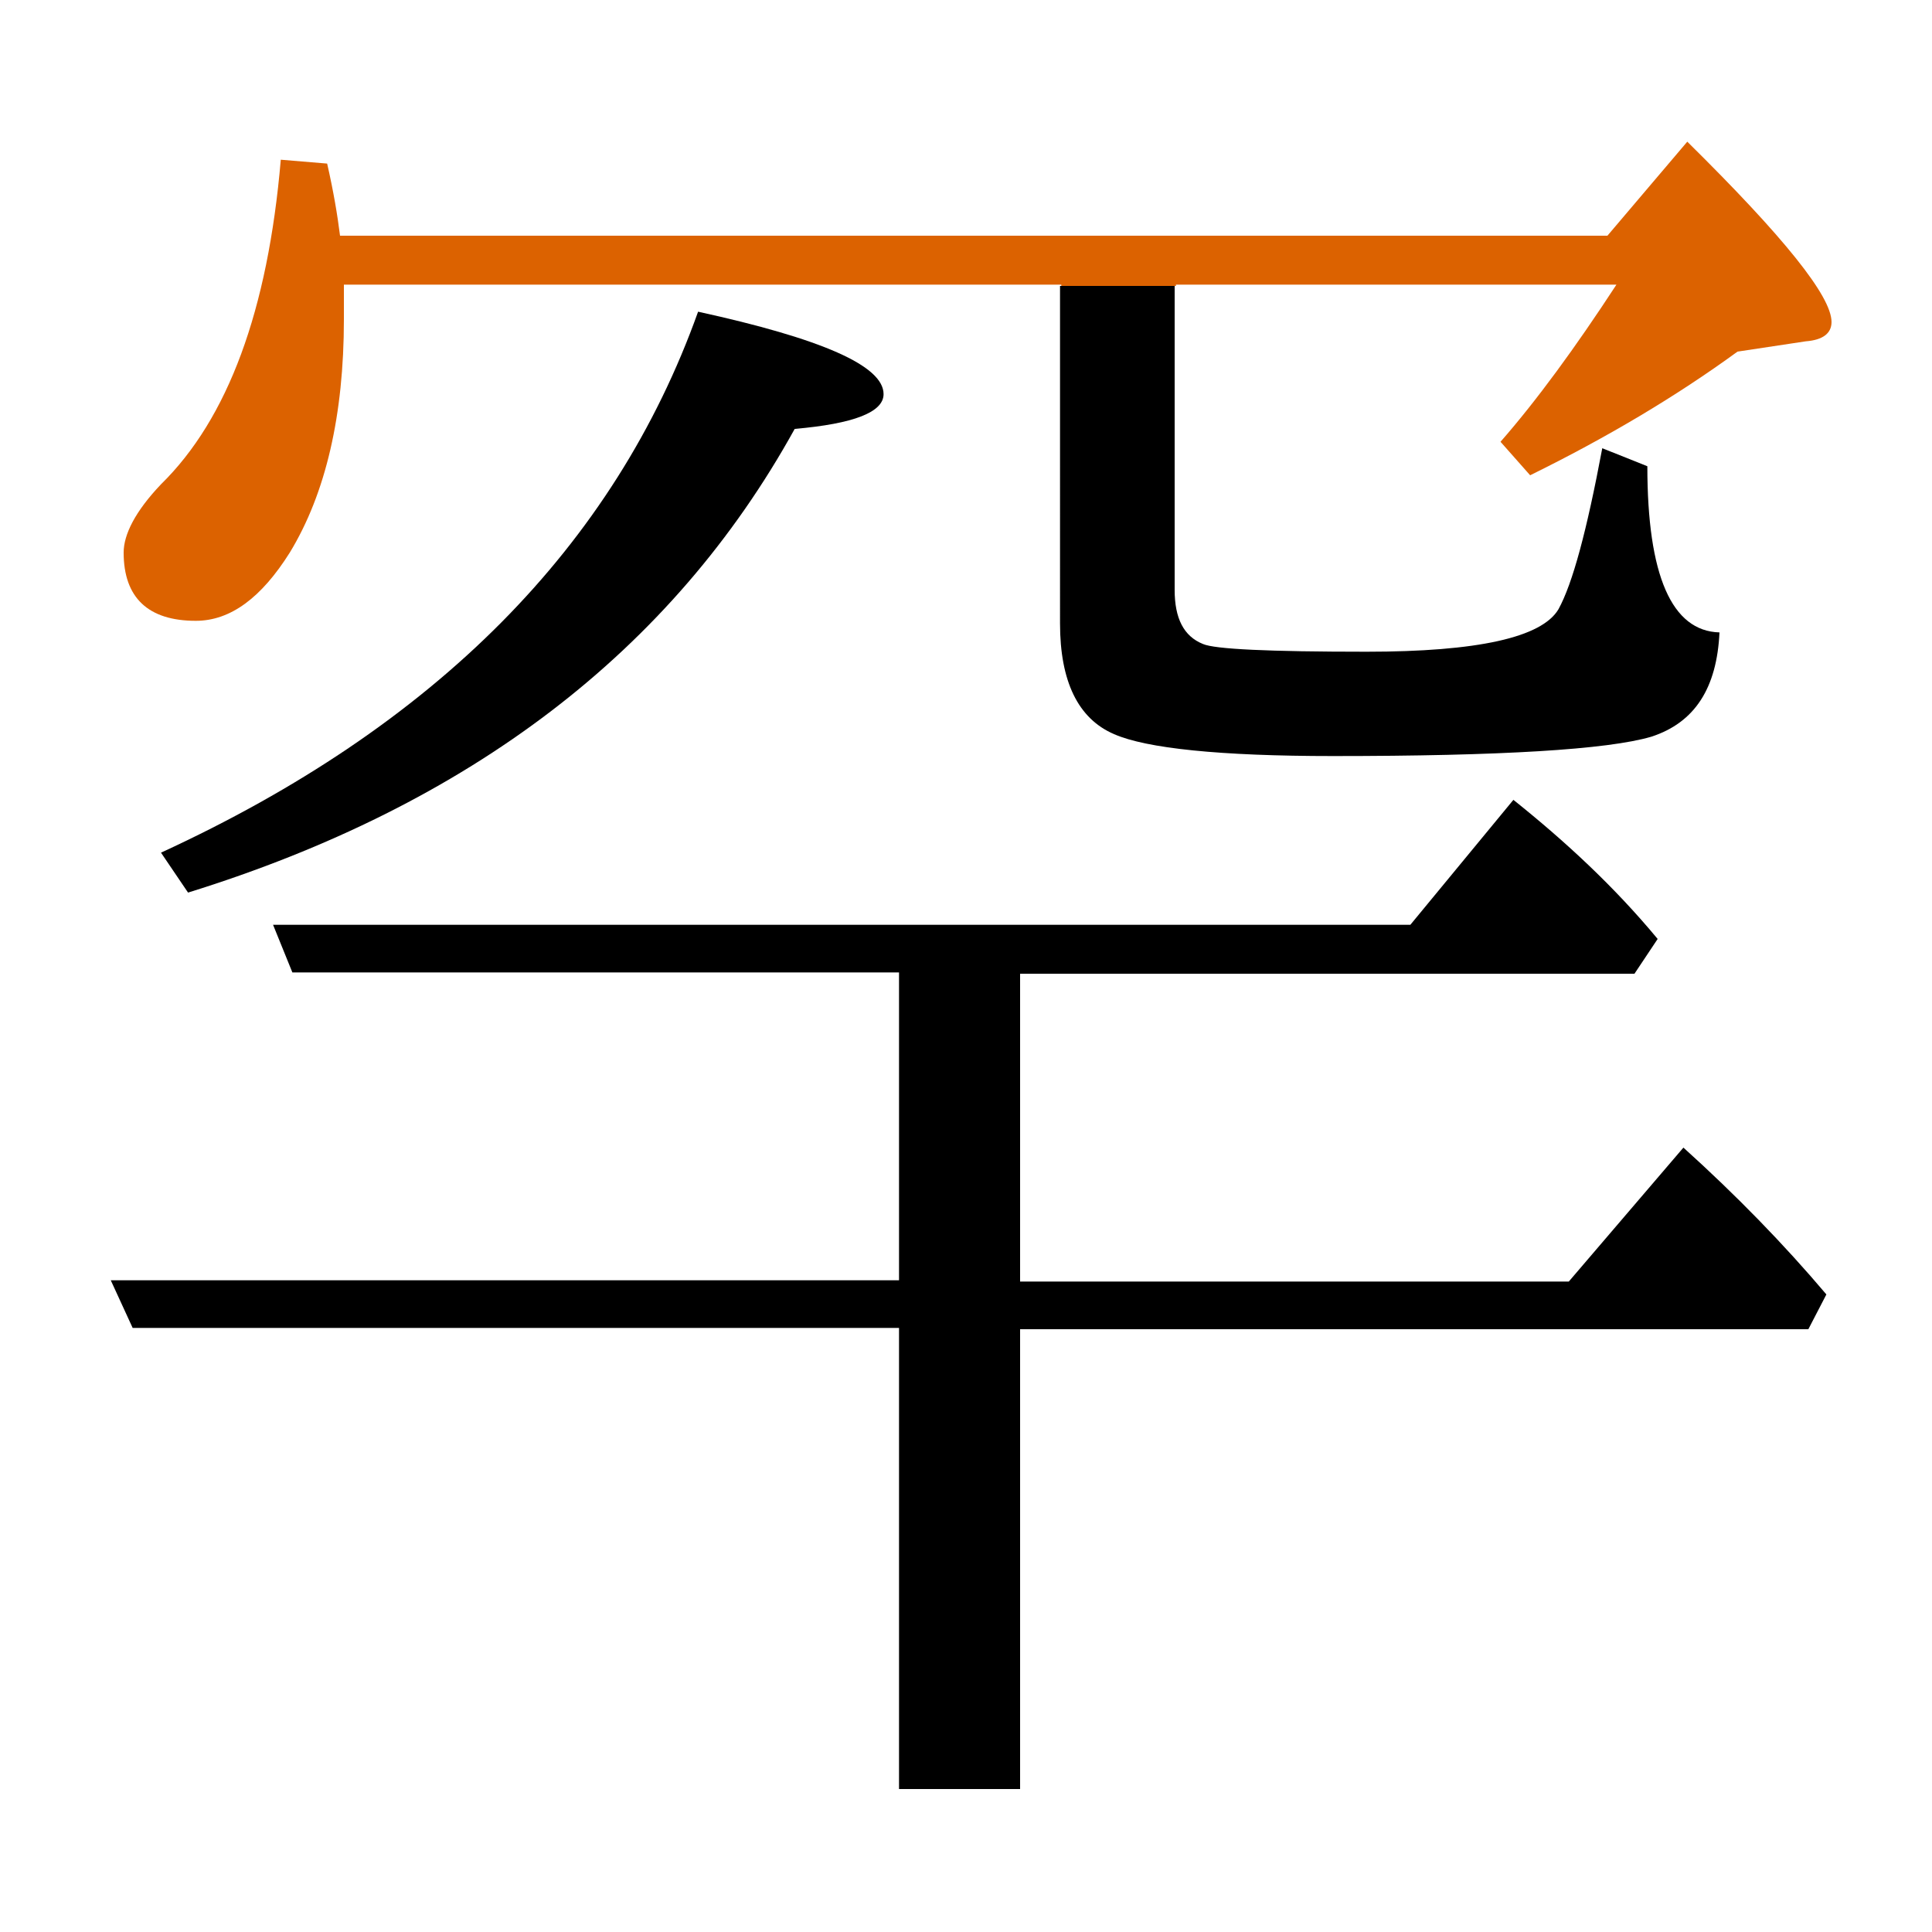 <?xml version="1.0" encoding="utf-8"?>
<!-- Generator: Adobe Illustrator 19.0.0, SVG Export Plug-In . SVG Version: 6.00 Build 0)  -->
<svg version="1.1" id="圖層_1" xmlns="http://www.w3.org/2000/svg" xmlns:xlink="http://www.w3.org/1999/xlink" x="0px" y="0px"
	 viewBox="45 -33.8 150 150" style="enable-background:new 45 -33.8 150 150;" xml:space="preserve">
<style type="text/css">
	.st0{enable-background:new    ;}
	.st1{fill:#DC6200;}
</style>
<g class="st0">
	<path d="M106.7-0.5c4.6-0.4,6.9-1.3,6.9-2.7c0-2.2-4.8-4.3-14.4-6.4c-6.5,18.2-20.4,32.2-41.7,42l2.1,3.1
		C81.5,28.7,97.2,16.7,106.7-0.5z"/>
	<path d="M175.7,55.3l-8.9,10.4h-42.6V41.8h47.7l1.8-2.7c-3.4-4.1-7.2-7.6-11.2-10.8l-8,9.7H66.2l1.5,3.7h47.1v23.9H53.6l1.7,3.7
		h59.5v35.8h9.4V69.4h61.2l1.4-2.7C183.5,62.8,179.8,59,175.7,55.3z"/>
	<path class="st1" d="M176-22.8l-6.2,7.3H71.4c-0.2-1.6-0.5-3.4-1-5.6l-3.6-0.3c-1,11.7-4.1,20.1-9.3,25.2c-2,2.1-2.9,3.9-2.9,5.3
		c0,3.5,1.9,5.3,5.6,5.3c2.7,0,5.1-1.8,7.3-5.3C70.3,4.5,71.7-1.6,71.7-9v-2.7h55.7v0.1h8.9v-0.1h34.2c-3.2,4.9-6.2,9-9,12.2
		l2.3,2.6c5.9-2.9,11.3-6.1,16.1-9.6l5.3-0.8c1.3-0.1,2-0.6,2-1.5C187.2-10.8,183.5-15.4,176-22.8z"/>
	<path d="M127.3,14.6c0,4.5,1.4,7.4,4.2,8.6c2.5,1.1,8.2,1.7,17,1.7c13,0,21.3-0.5,24.7-1.5c3.4-1.1,5.1-3.8,5.3-8.1
		c-3.7-0.1-5.6-4.4-5.6-12.9L169.4,1c-1.2,6.4-2.3,10.5-3.4,12.5c-1.3,2.2-6.3,3.3-14.9,3.3c-7.6,0-11.8-0.2-12.7-0.6
		c-1.5-0.6-2.2-2-2.2-4.2v-23.6h-8.9V14.6z"/>
</g>
</svg>
